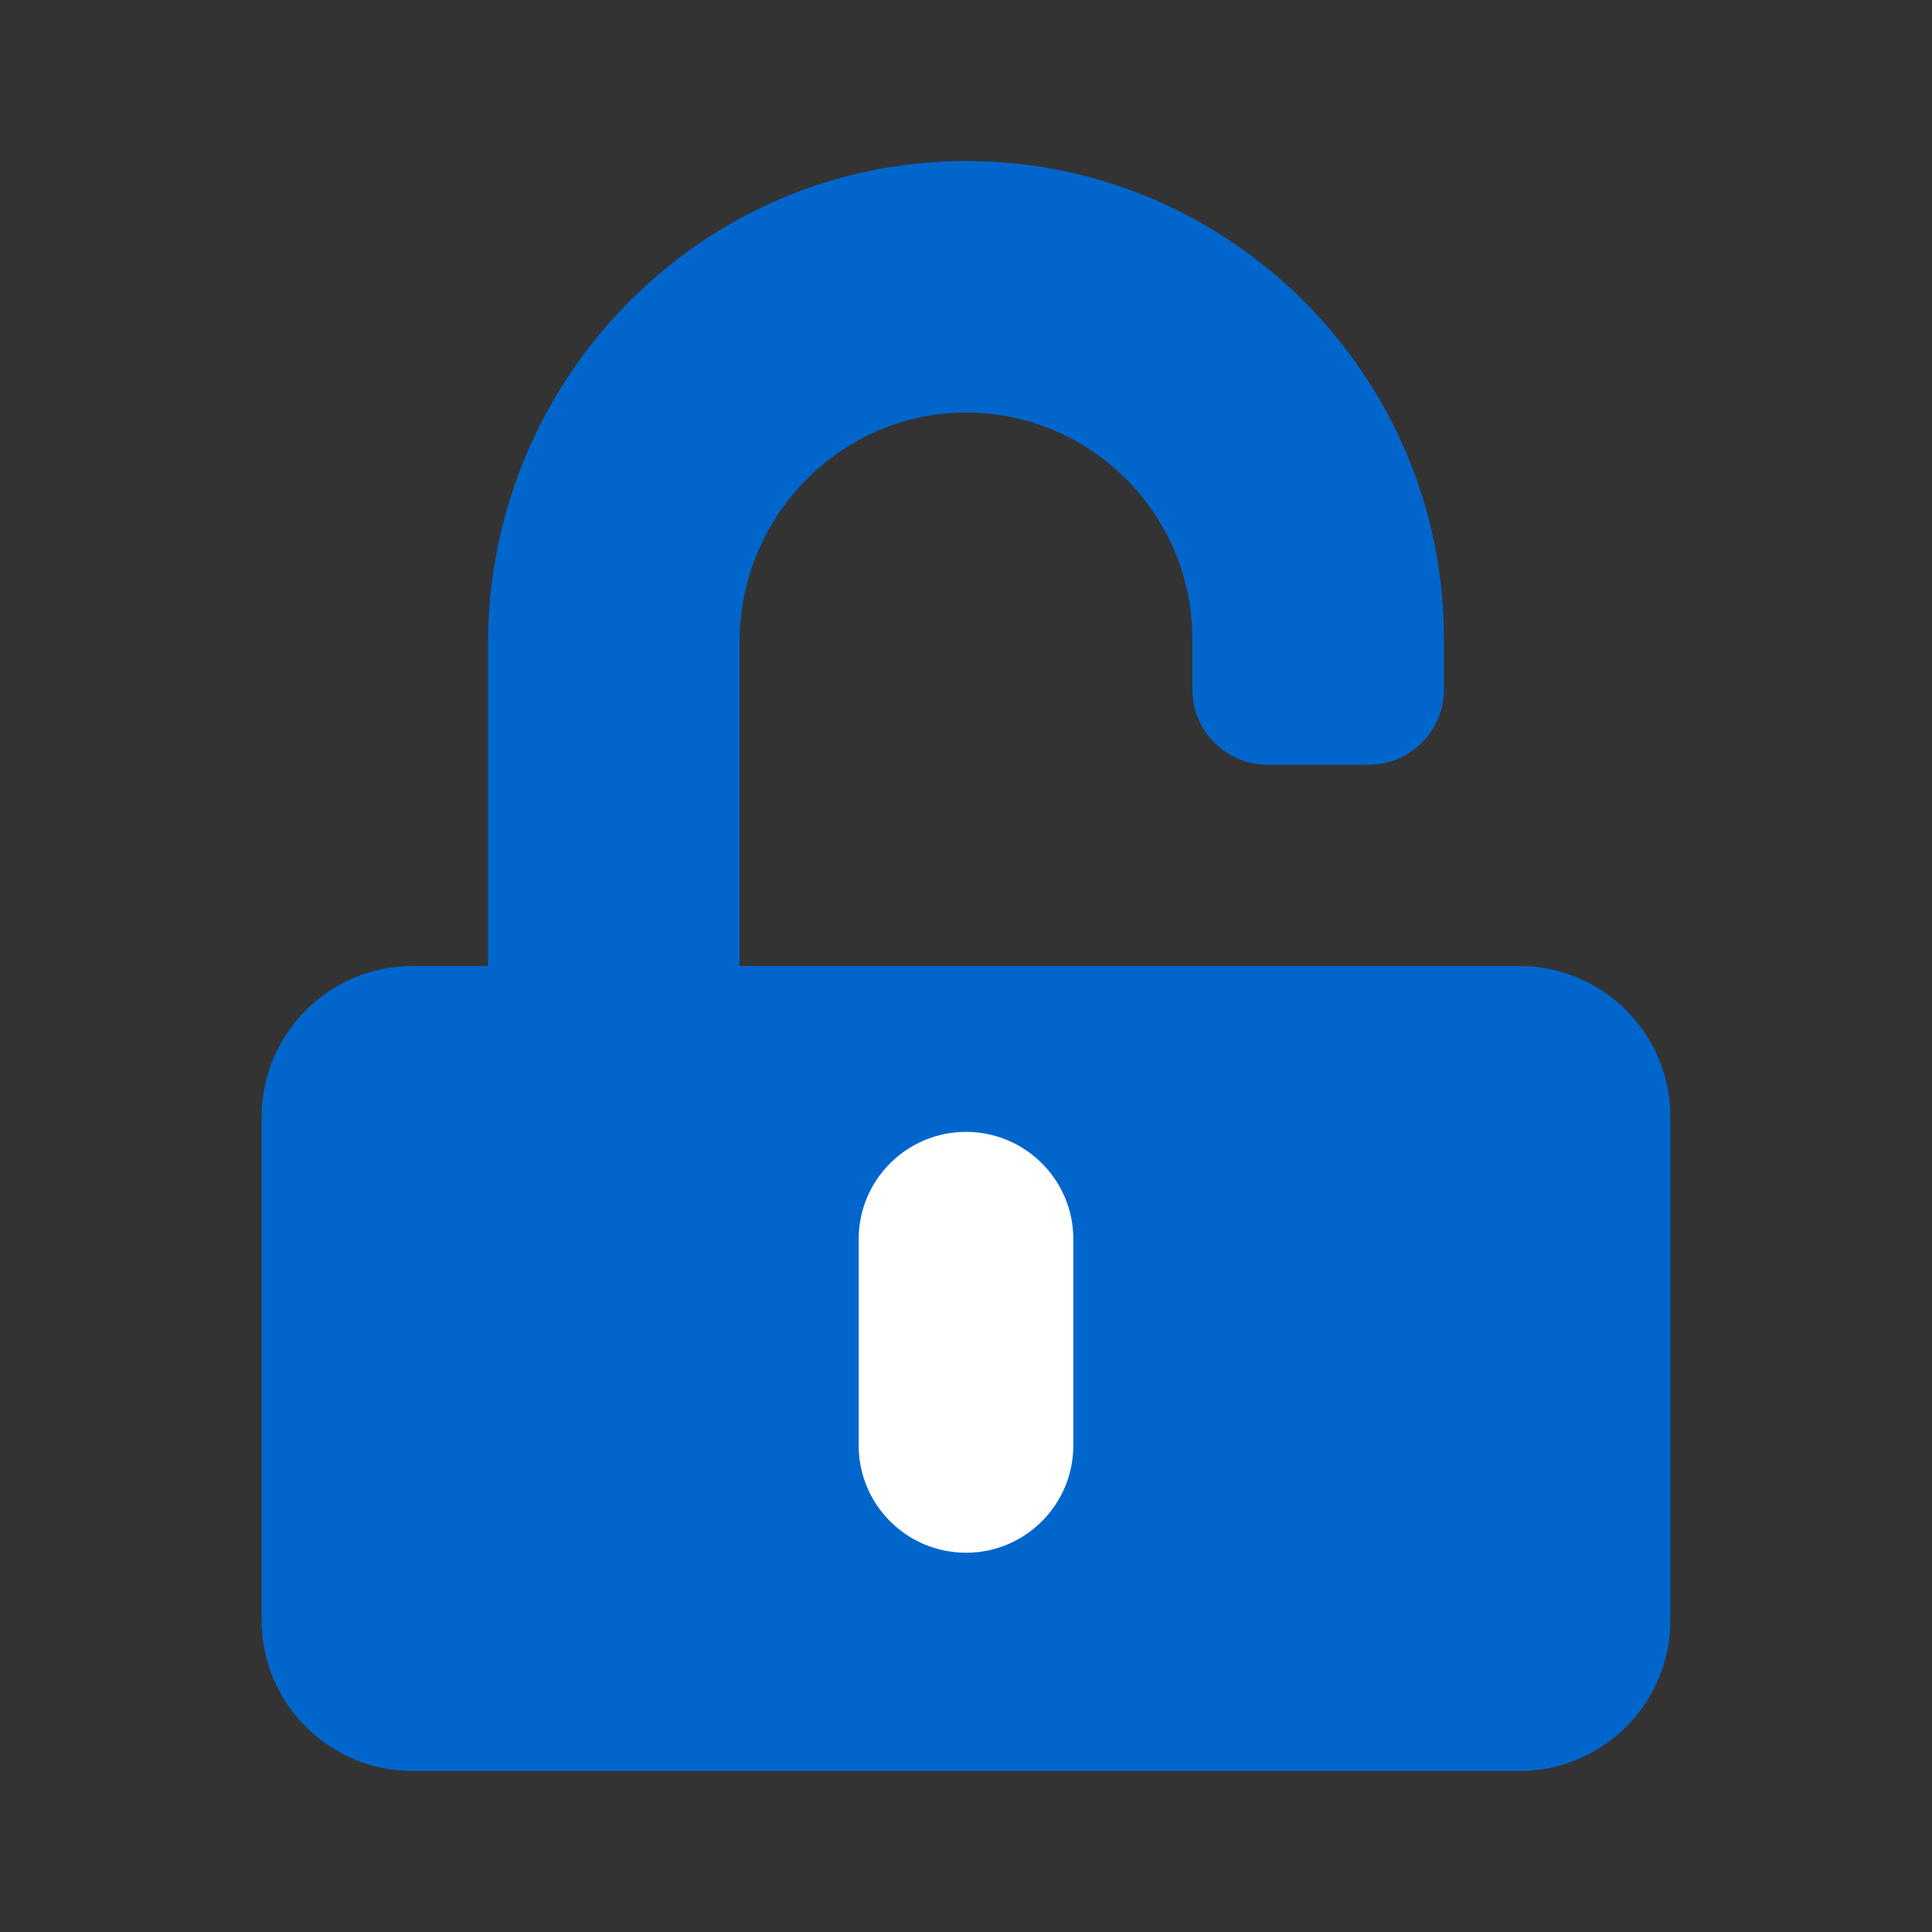 <?xml version="1.0" encoding="utf-8"?>
<!-- Generator: Adobe Illustrator 16.0.0, SVG Export Plug-In . SVG Version: 6.00 Build 0)  -->
<!DOCTYPE svg PUBLIC "-//W3C//DTD SVG 1.1//EN" "http://www.w3.org/Graphics/SVG/1.1/DTD/svg11.dtd">
<svg version="1.1" id="Layer_1" xmlns="http://www.w3.org/2000/svg" xmlns:xlink="http://www.w3.org/1999/xlink" x="0px" y="0px"
	 width="1200px" height="1200px" viewBox="0 0 1200 1200" enable-background="new 0 0 1200 1200" xml:space="preserve">
<rect x="0" y="0" width="1200" height="1200" fill="#333333" stroke="none"/>
<path fill="#0066CC" d="M943.75,600.001H459.375V398.634c0-77.344,61.914-141.602,139.258-142.383
	c78.125-0.781,141.992,62.695,141.992,140.625v31.25c0,25.977,20.898,46.875,46.875,46.875H850
	c25.977,0,46.875-20.898,46.875-46.875v-31.25c0-164.062-133.789-297.461-297.852-296.875S303.125,235.743,303.125,399.806v200.195
	H256.25c-51.758,0-93.75,41.992-93.75,93.75v312.5c0,51.758,41.992,93.75,93.75,93.75h687.5c51.758,0,93.75-41.992,93.75-93.75
	v-312.5C1037.5,641.993,995.508,600.001,943.75,600.001z"/>
<path fill="#FFFFFF" d="M666.667,897.763c0,36.819-29.848,66.667-66.667,66.667l0,0c-36.819,0-66.667-29.848-66.667-66.667V769.693
	c0-36.819,29.848-66.667,66.667-66.667l0,0c36.819,0,66.667,29.848,66.667,66.667V897.763z"/>
</svg>
